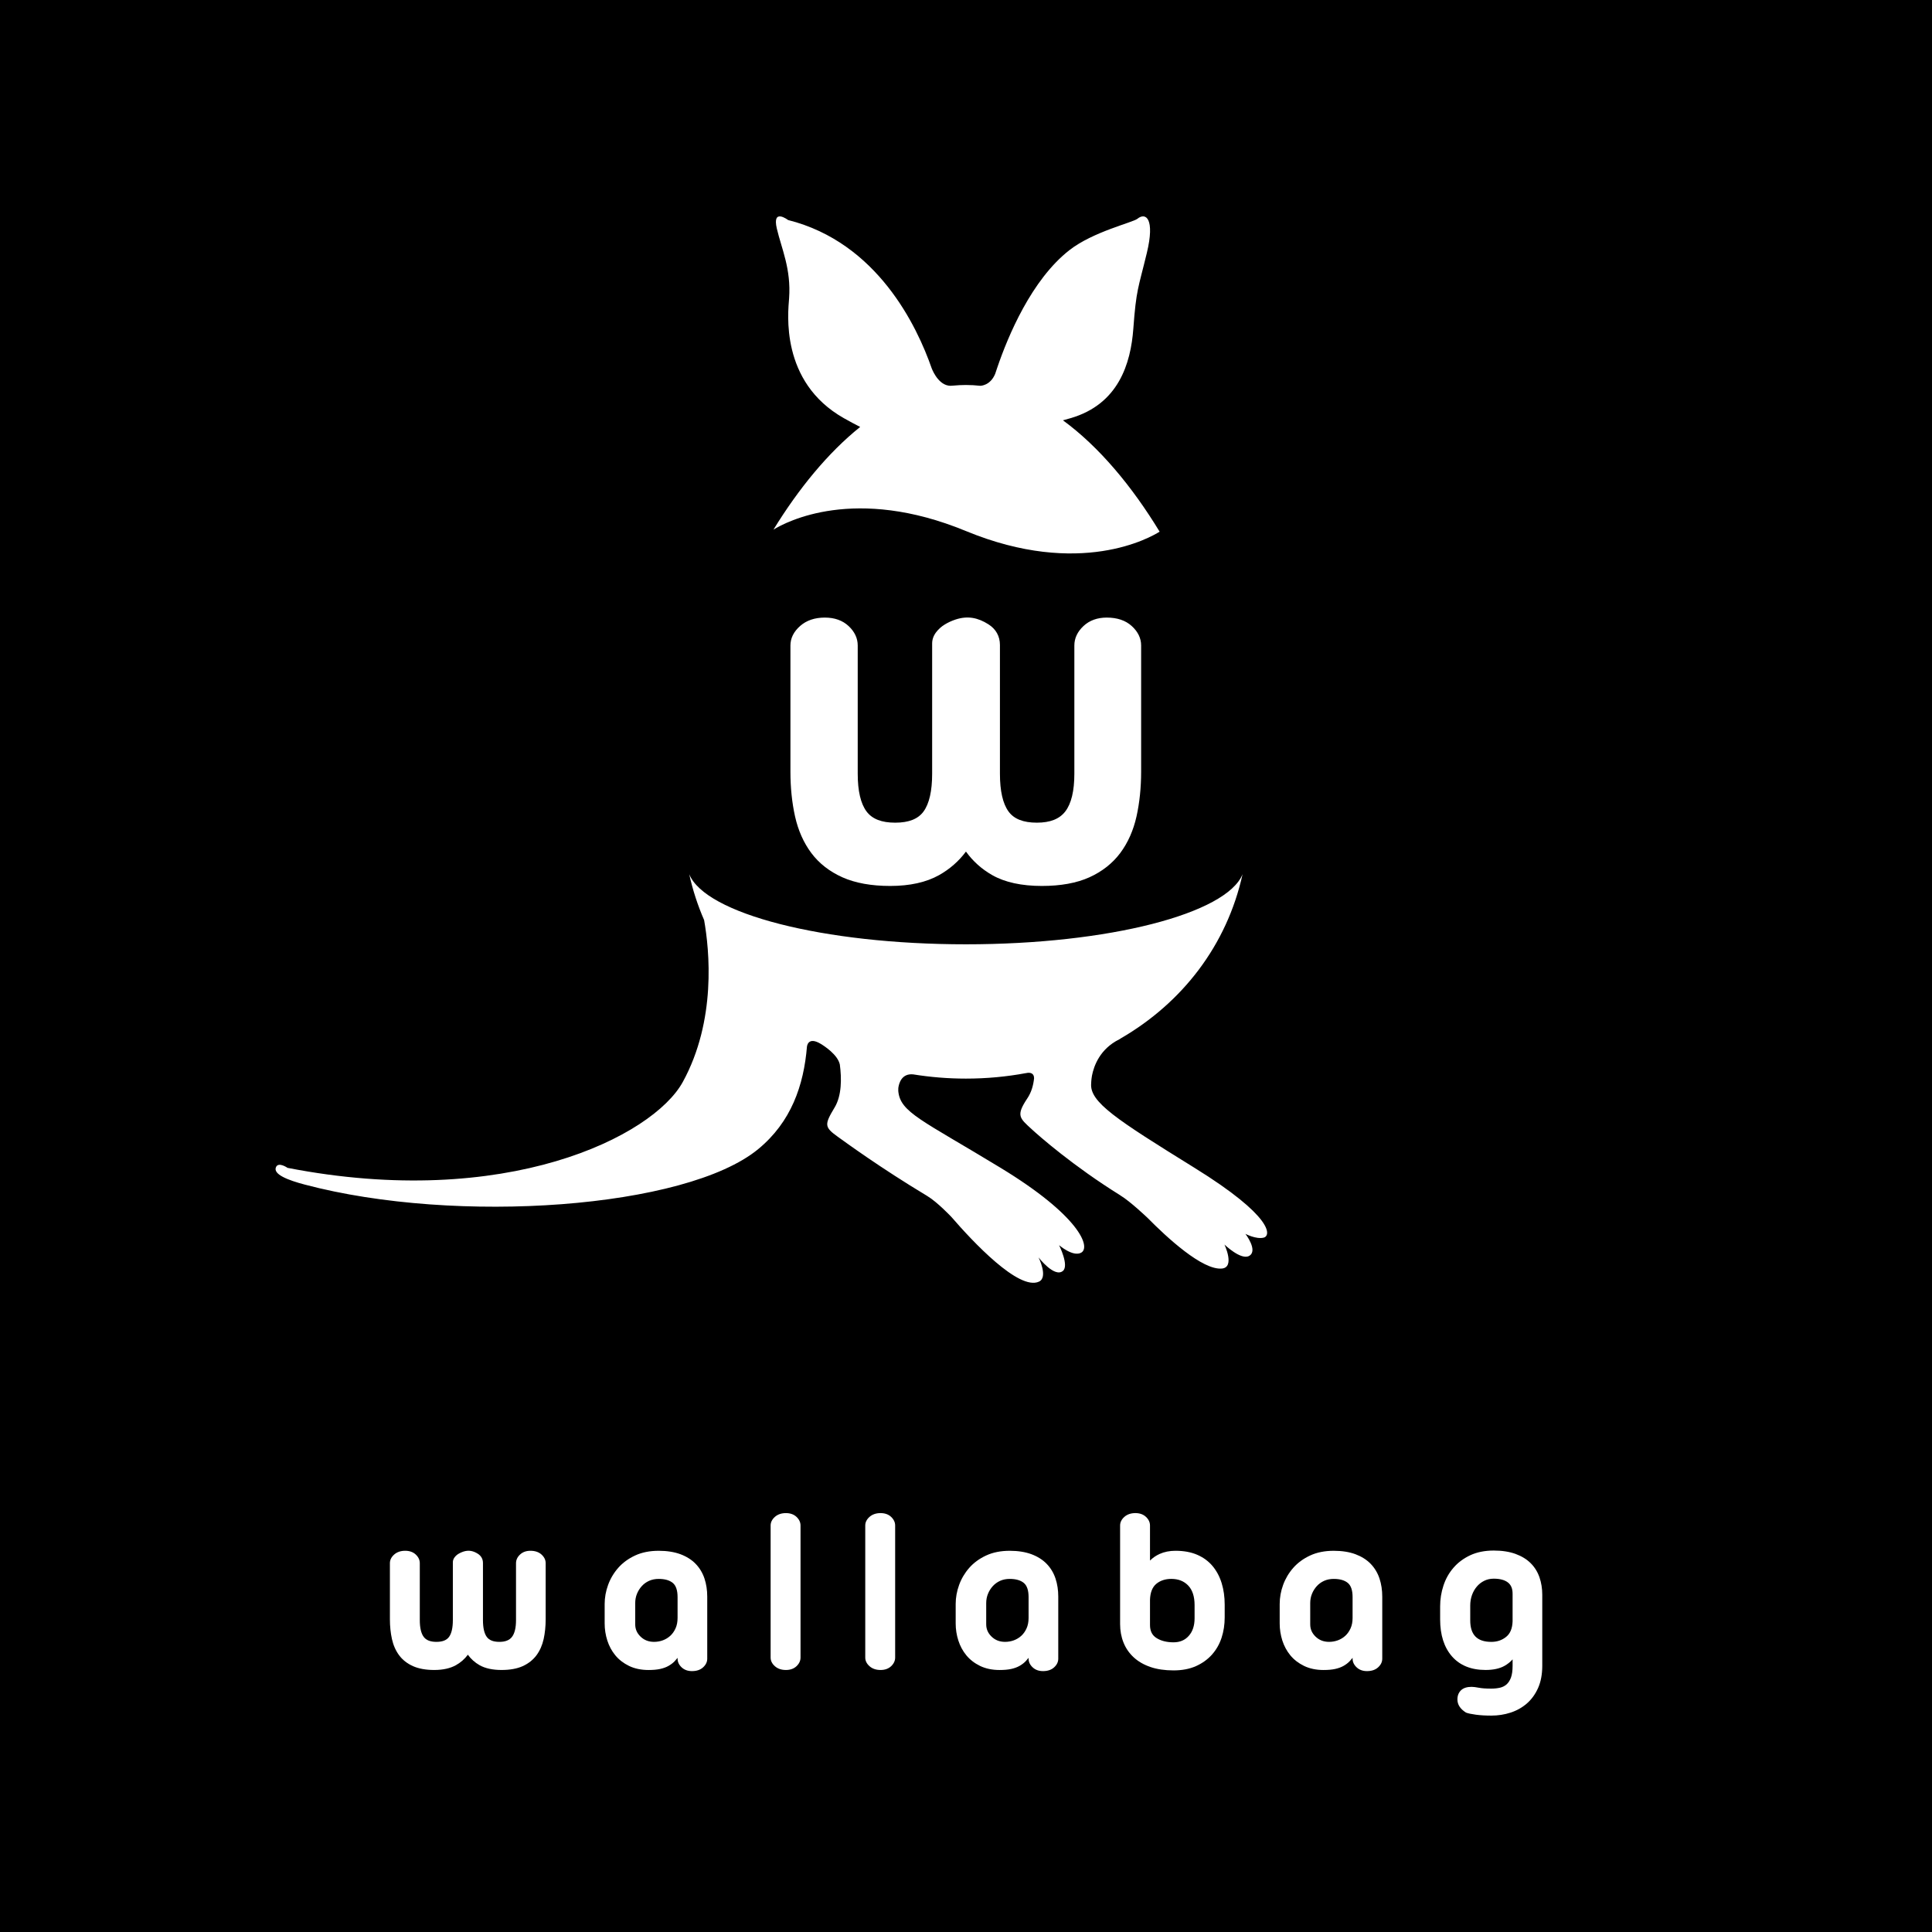 <?xml version="1.0" encoding="utf-8"?>
<!-- Generator: Adobe Illustrator 15.0.0, SVG Export Plug-In . SVG Version: 6.00 Build 0)  -->
<!DOCTYPE svg PUBLIC "-//W3C//DTD SVG 1.1//EN" "http://www.w3.org/Graphics/SVG/1.1/DTD/svg11.dtd">
<svg version="1.1" id="Calque_1" xmlns="http://www.w3.org/2000/svg" xmlns:xlink="http://www.w3.org/1999/xlink" x="0px" y="0px"
	 width="200px" height="200px" viewBox="0 0 200 200" enable-background="new 0 0 200 200" xml:space="preserve">
<g>
	<rect width="200" height="200"/>
	<g>
		<g>
			<path fill="#FFFFFF" d="M80.068,54.827c1.321-0.812,8.439-4.594,19.923,0.146c11.812,4.875,19.142,0.642,20.052,0.065
				c-2.856-4.694-6.252-8.78-10.008-11.527c0.25-0.068,0.506-0.138,0.776-0.218c4.979-1.44,6.244-5.657,6.511-9.268
				c0.301-4.096,0.509-4.159,1.399-7.843c0.854-3.539-0.099-4.247-0.977-3.533c-0.473,0.384-4.589,1.335-7.031,3.24
				c-3.941,3.076-6.371,8.924-7.473,12.158c-0.021,0.05-0.17,0.499-0.22,0.655c-0.513,1.239-1.535,1.235-1.535,1.235v0.001
				c-0.496-0.054-0.994-0.083-1.495-0.083c-0.447,0-0.892,0.024-1.336,0.066c-0.01,0.002-0.015,0-0.026,0.001
				c-1.307,0.193-2.025-1.403-2.176-1.784c-1.527-4.385-5.635-13.032-14.868-15.359c0,0-1.677-1.284-1.166,0.888
				c0.486,2.076,1.492,4.175,1.268,7.227c-0.102,1.409-0.976,8.633,5.664,12.393c0.631,0.356,1.192,0.657,1.695,0.91
				C85.704,46.875,82.667,50.599,80.068,54.827z"/>
			<path fill="#FFFFFF" d="M123.66,120.896c-8.137-5.042-10.875-6.814-10.703-8.742c0,0,0.002-0.313,0.082-0.793
				c0.197-1.021,0.822-2.767,2.816-3.763c0.065-0.032,0.12-0.068,0.172-0.106c6.339-3.679,10.971-9.602,12.604-16.997
				c-1.646,4.084-13.836,7.259-28.643,7.259c-14.802,0-26.995-3.174-28.639-7.259c0.366,1.66,0.887,3.243,1.541,4.748
				c0.55,3.097,1.291,10.387-2.21,16.767c-3.085,5.623-18.312,13.286-40.911,8.887c0,0-0.907-0.632-1.181-0.111
				c-0.406,0.769,1.253,1.393,2.963,1.843c15.733,4.167,39.481,2.472,46.939-3.673c3.403-2.802,4.715-6.575,5.049-10.638
				l0.003,0.007c0,0,0.091-1.064,1.421-0.265c0.381,0.229,1.756,1.124,1.976,2.137c0.192,1.441,0.205,3.21-0.54,4.449
				c-1.063,1.772-1.075,2.026,0.325,3.028c0.859,0.612,4.371,3.194,9.257,6.13c0.013,0.008,0.019,0.015,0.032,0.022
				c1.034,0.623,2.47,2.146,2.47,2.146l0,0c2.201,2.546,6.988,7.669,9.071,6.703c0.984-0.453-0.041-2.506-0.041-2.506
				s1.637,2.126,2.516,1.4c0.668-0.552-0.391-2.668-0.391-2.668s1.429,1.239,2.278,0.78c1.04-0.561-0.154-3.815-8.332-8.786
				c-8.182-4.976-10.399-5.737-10.595-7.959c0,0-0.003-0.111,0.004-0.302c0.064-0.49,0.342-1.526,1.531-1.416
				c1.77,0.286,3.595,0.439,5.464,0.439c2.139,0,4.222-0.196,6.23-0.571v0.004c0,0,0.104-0.021,0.136-0.027
				c0.235-0.029,0.692-0.015,0.694,0.555c-0.074,0.723-0.273,1.448-0.698,2.083c-1.197,1.792-0.804,2.039,0.446,3.189
				c0.771,0.712,4.308,3.823,9.152,6.833c0.01,0.008,0.014,0.013,0.025,0.021c1.033,0.621,2.819,2.327,2.819,2.327l0,0
				c2.008,2.037,5.7,5.453,7.712,5.247c1.36-0.141,0.252-2.482,0.252-2.482s1.719,1.658,2.562,1.171
				c0.944-0.545-0.391-2.278-0.391-2.278s1.106,0.585,1.887,0.391C131.601,127.925,131.796,125.935,123.66,120.896z"/>
		</g>
		<path fill="#FFFFFF" d="M114.57,63.932c-0.977,0-1.787,0.294-2.408,0.874c-0.628,0.587-0.945,1.265-0.945,2.016v13.274
			c0,1.781-0.315,3.094-0.938,3.903c-0.602,0.783-1.564,1.163-2.94,1.163c-1.407,0-2.367-0.377-2.934-1.154
			c-0.592-0.81-0.892-2.125-0.892-3.912V66.77c0-0.908-0.413-1.65-1.197-2.146c-1.065-0.671-2.125-0.914-3.414-0.485
			c-0.394,0.131-0.764,0.303-1.102,0.509c-0.359,0.219-0.663,0.494-0.903,0.814c-0.267,0.356-0.402,0.745-0.402,1.154v13.481
			c0,1.784-0.3,3.1-0.892,3.911c-0.569,0.777-1.528,1.155-2.934,1.155c-1.41,0-2.379-0.379-2.963-1.158
			c-0.607-0.81-0.915-2.125-0.915-3.907V66.822c0-0.75-0.318-1.429-0.947-2.016c-0.622-0.58-1.448-0.874-2.458-0.874
			c-1.041,0-1.899,0.291-2.551,0.864c-0.67,0.587-1.01,1.269-1.01,2.026v13.067c0,1.644,0.16,3.199,0.476,4.62
			c0.324,1.453,0.89,2.728,1.683,3.791c0.8,1.074,1.886,1.921,3.229,2.522c1.329,0.592,2.99,0.892,4.939,0.892
			c2.031,0,3.732-0.376,5.056-1.119c1.11-0.624,2.045-1.442,2.787-2.44c0.716,0.998,1.629,1.816,2.723,2.439
			c1.307,0.743,3.034,1.12,5.136,1.12c1.949,0,3.604-0.301,4.917-0.894c1.323-0.6,2.399-1.447,3.201-2.52
			c0.793-1.066,1.358-2.342,1.682-3.791c0.314-1.421,0.476-2.976,0.476-4.62V66.822c0-0.753-0.33-1.433-0.979-2.021
			C116.516,64.224,115.646,63.932,114.57,63.932z"/>
		<g>
			<path fill="#FFFFFF" d="M54.907,160.536c-0.434,0-0.794,0.13-1.07,0.388c-0.278,0.261-0.419,0.562-0.419,0.895v5.896
				c0,0.793-0.141,1.374-0.417,1.734c-0.267,0.348-0.695,0.516-1.305,0.516c-0.626,0-1.052-0.168-1.304-0.512
				c-0.263-0.36-0.396-0.944-0.396-1.738v-5.918c0-0.403-0.184-0.733-0.532-0.954c-0.473-0.298-0.944-0.406-1.516-0.215
				c-0.175,0.058-0.34,0.134-0.49,0.226c-0.159,0.097-0.294,0.22-0.4,0.361c-0.119,0.159-0.179,0.332-0.179,0.512v5.988
				c0,0.793-0.133,1.378-0.396,1.738c-0.253,0.344-0.679,0.512-1.304,0.512c-0.626,0-1.056-0.168-1.316-0.514
				c-0.269-0.36-0.406-0.943-0.406-1.736v-5.896c0-0.333-0.141-0.634-0.42-0.895c-0.276-0.258-0.643-0.388-1.092-0.388
				c-0.462,0-0.844,0.13-1.133,0.384c-0.298,0.261-0.449,0.563-0.449,0.898v5.805c0,0.731,0.071,1.421,0.212,2.054
				c0.143,0.645,0.394,1.21,0.747,1.683c0.355,0.477,0.837,0.854,1.435,1.12c0.59,0.263,1.328,0.396,2.193,0.396
				c0.902,0,1.658-0.168,2.247-0.497c0.493-0.277,0.908-0.64,1.237-1.083c0.318,0.443,0.723,0.806,1.21,1.083
				c0.58,0.329,1.347,0.497,2.28,0.497c0.866,0,1.601-0.134,2.185-0.396c0.587-0.267,1.065-0.644,1.422-1.12
				c0.353-0.474,0.604-1.04,0.747-1.683c0.139-0.633,0.21-1.322,0.21-2.054v-5.805c0-0.333-0.146-0.636-0.434-0.896
				C55.771,160.666,55.384,160.536,54.907,160.536z"/>
			<path fill="#FFFFFF" d="M72.019,161.895c-0.409-0.426-0.94-0.762-1.578-1.002c-0.633-0.235-1.391-0.356-2.251-0.356
				c-0.928,0-1.752,0.164-2.45,0.49c-0.696,0.324-1.283,0.755-1.742,1.277c-0.458,0.522-0.812,1.114-1.047,1.763
				c-0.237,0.647-0.357,1.312-0.357,1.975v2.02c0,0.6,0.092,1.19,0.273,1.758c0.184,0.575,0.463,1.092,0.829,1.537
				c0.369,0.45,0.848,0.819,1.422,1.099c0.577,0.279,1.255,0.422,2.017,0.422c0.471,0,0.875-0.036,1.203-0.108
				c0.332-0.072,0.625-0.18,0.871-0.32c0.246-0.139,0.459-0.301,0.633-0.483c0.104-0.109,0.205-0.227,0.301-0.349v0.092
				c0,0.333,0.142,0.636,0.42,0.895c0.275,0.258,0.635,0.388,1.069,0.388c0.478,0,0.865-0.128,1.147-0.386
				c0.288-0.261,0.434-0.562,0.434-0.896v-6.424c0-0.676-0.097-1.309-0.286-1.878C72.733,162.829,72.428,162.319,72.019,161.895z
				 M67.196,163.646c0.293-0.132,0.627-0.198,0.994-0.198c0.635,0,1.127,0.141,1.463,0.422c0.324,0.271,0.489,0.764,0.489,1.461
				v2.156c0,0.412-0.071,0.778-0.211,1.084c-0.141,0.31-0.325,0.569-0.548,0.771c-0.223,0.203-0.482,0.358-0.77,0.465
				c-0.289,0.105-0.593,0.158-0.904,0.158c-0.562,0-1.019-0.177-1.395-0.539c-0.375-0.36-0.557-0.778-0.557-1.275v-2.201
				c0-0.34,0.06-0.661,0.18-0.956c0.12-0.296,0.288-0.566,0.5-0.799C66.645,163.964,66.9,163.78,67.196,163.646z"/>
			<path fill="#FFFFFF" d="M81.357,156.636c-0.461,0-0.843,0.13-1.133,0.384c-0.297,0.262-0.449,0.564-0.449,0.899v13.674
				c0,0.336,0.151,0.638,0.449,0.899c0.29,0.254,0.672,0.384,1.133,0.384c0.45,0,0.817-0.13,1.093-0.388
				c0.278-0.261,0.42-0.563,0.42-0.896v-13.674c0-0.332-0.142-0.633-0.42-0.894C82.174,156.766,81.807,156.636,81.357,156.636z"/>
			<path fill="#FFFFFF" d="M91.153,156.636c-0.461,0-0.843,0.13-1.133,0.384c-0.297,0.262-0.449,0.564-0.449,0.899v13.674
				c0,0.336,0.151,0.638,0.449,0.899c0.29,0.254,0.672,0.384,1.133,0.384c0.449,0,0.817-0.13,1.092-0.388
				c0.278-0.261,0.421-0.563,0.421-0.896v-13.674c0-0.332-0.143-0.633-0.421-0.894C91.97,156.766,91.603,156.636,91.153,156.636z"/>
			<path fill="#FFFFFF" d="M108.357,161.895c-0.409-0.426-0.94-0.762-1.578-1.002c-0.634-0.235-1.392-0.356-2.251-0.356
				c-0.928,0-1.752,0.164-2.449,0.49c-0.696,0.324-1.283,0.753-1.743,1.277c-0.458,0.521-0.81,1.114-1.047,1.763
				c-0.236,0.647-0.357,1.312-0.357,1.975v2.02c0,0.599,0.092,1.19,0.274,1.758c0.183,0.573,0.461,1.09,0.829,1.537
				c0.369,0.45,0.848,0.819,1.421,1.099c0.578,0.279,1.257,0.422,2.018,0.422c0.472,0,0.876-0.036,1.203-0.108
				c0.331-0.072,0.625-0.18,0.871-0.32c0.245-0.139,0.457-0.301,0.632-0.483c0.104-0.109,0.205-0.227,0.301-0.349v0.092
				c0,0.333,0.142,0.636,0.421,0.895c0.274,0.258,0.635,0.388,1.069,0.388c0.479,0,0.863-0.128,1.147-0.386
				c0.287-0.259,0.433-0.562,0.433-0.896v-6.424c0-0.676-0.095-1.309-0.285-1.878C109.073,162.829,108.768,162.321,108.357,161.895z
				 M103.534,163.646c0.293-0.132,0.627-0.198,0.994-0.198c0.635,0,1.126,0.141,1.462,0.422c0.324,0.271,0.489,0.762,0.489,1.461
				v2.156c0,0.412-0.071,0.776-0.211,1.084c-0.14,0.31-0.325,0.569-0.547,0.771c-0.224,0.203-0.483,0.358-0.771,0.465
				c-0.289,0.105-0.594,0.158-0.905,0.158c-0.562,0-1.018-0.177-1.395-0.539c-0.374-0.36-0.558-0.778-0.558-1.275v-2.201
				c0-0.34,0.062-0.661,0.182-0.956c0.119-0.296,0.287-0.564,0.5-0.799C102.985,163.964,103.24,163.78,103.534,163.646z"/>
			<path fill="#FFFFFF" d="M125.54,162.136c-0.416-0.503-0.951-0.9-1.59-1.18c-0.637-0.279-1.398-0.42-2.262-0.42
				c-0.607,0-1.16,0.109-1.644,0.328c-0.38,0.171-0.714,0.401-0.997,0.686v-3.631c0-0.332-0.141-0.635-0.42-0.894
				c-0.276-0.26-0.644-0.39-1.092-0.39c-0.462,0-0.843,0.13-1.133,0.384c-0.298,0.262-0.449,0.564-0.449,0.899v10.21
				c0,0.681,0.117,1.318,0.348,1.898c0.231,0.584,0.584,1.1,1.049,1.531c0.462,0.431,1.046,0.77,1.736,1.008
				c0.682,0.235,1.488,0.354,2.396,0.354c0.881,0,1.66-0.147,2.32-0.441c0.658-0.294,1.218-0.697,1.663-1.198
				c0.446-0.502,0.78-1.09,0.994-1.747c0.212-0.652,0.32-1.356,0.32-2.093v-1.332c0-0.796-0.104-1.538-0.308-2.205
				C126.267,163.231,125.953,162.637,125.54,162.136z M121.482,170.012c-0.707,0-1.303-0.151-1.771-0.45
				c-0.445-0.283-0.663-0.723-0.663-1.343v-2.63c0.029-0.745,0.247-1.293,0.649-1.628c0.411-0.341,0.935-0.514,1.555-0.514
				c0.729,0,1.3,0.224,1.746,0.683c0.441,0.456,0.665,1.137,0.665,2.024v1.377c0,0.757-0.202,1.367-0.603,1.813
				C122.662,169.794,122.146,170.012,121.482,170.012z"/>
			<path fill="#FFFFFF" d="M141.898,161.895c-0.41-0.426-0.941-0.762-1.579-1.002c-0.633-0.235-1.391-0.356-2.251-0.356
				c-0.928,0-1.752,0.164-2.449,0.49c-0.695,0.324-1.282,0.753-1.742,1.277c-0.458,0.521-0.811,1.114-1.048,1.763
				c-0.236,0.647-0.356,1.312-0.356,1.975v2.02c0,0.599,0.092,1.19,0.272,1.758c0.184,0.573,0.462,1.09,0.829,1.537
				c0.369,0.45,0.848,0.819,1.422,1.099c0.577,0.279,1.256,0.422,2.017,0.422c0.472,0,0.876-0.036,1.203-0.108
				c0.331-0.072,0.625-0.18,0.871-0.32c0.245-0.139,0.458-0.301,0.632-0.483c0.104-0.109,0.205-0.227,0.301-0.349v0.092
				c0,0.333,0.143,0.636,0.421,0.895c0.275,0.258,0.635,0.388,1.069,0.388c0.478,0,0.864-0.128,1.147-0.386
				c0.288-0.259,0.434-0.562,0.434-0.896v-6.424c0-0.676-0.096-1.309-0.285-1.878C142.612,162.829,142.309,162.321,141.898,161.895z
				 M137.074,163.646c0.294-0.132,0.628-0.198,0.994-0.198c0.636,0,1.127,0.141,1.463,0.422c0.324,0.271,0.488,0.762,0.488,1.461
				v2.156c0,0.412-0.07,0.776-0.211,1.084c-0.141,0.31-0.325,0.569-0.548,0.771c-0.223,0.203-0.482,0.358-0.77,0.465
				c-0.289,0.105-0.594,0.158-0.904,0.158c-0.562,0-1.018-0.177-1.396-0.539c-0.375-0.36-0.557-0.778-0.557-1.275v-2.201
				c0-0.34,0.061-0.661,0.181-0.956c0.119-0.296,0.288-0.564,0.5-0.799C136.524,163.964,136.78,163.78,137.074,163.646z"/>
			<path fill="#FFFFFF" d="M159.368,163.29c-0.193-0.562-0.499-1.056-0.909-1.466c-0.409-0.409-0.939-0.733-1.578-0.966
				c-0.633-0.229-1.39-0.346-2.249-0.346c-0.928,0-1.748,0.166-2.439,0.49c-0.688,0.324-1.271,0.758-1.729,1.291
				c-0.461,0.53-0.81,1.151-1.038,1.847c-0.228,0.691-0.343,1.414-0.343,2.152v1.354c0,1.604,0.41,2.888,1.22,3.817
				c0.817,0.937,1.989,1.412,3.48,1.412c0.797,0,1.451-0.141,1.947-0.416c0.337-0.188,0.623-0.416,0.854-0.683v0.664
				c0,0.508-0.057,0.921-0.171,1.226c-0.109,0.295-0.261,0.529-0.448,0.698c-0.188,0.166-0.412,0.281-0.668,0.343
				c-0.274,0.064-0.583,0.098-0.916,0.098c-0.552,0-0.982-0.029-1.28-0.089c-0.328-0.062-0.578-0.094-0.762-0.094
				c-0.481,0-0.85,0.119-1.095,0.355c-0.246,0.237-0.372,0.557-0.372,0.949c0,0.531,0.287,0.983,0.889,1.361
				c0.215,0.083,0.553,0.155,1.033,0.22c0.467,0.062,1.001,0.092,1.587,0.092c0.689,0,1.36-0.103,1.989-0.308
				c0.635-0.205,1.203-0.524,1.689-0.945c0.487-0.424,0.879-0.966,1.165-1.609c0.285-0.643,0.431-1.416,0.431-2.297v-7.364
				C159.654,164.445,159.558,163.844,159.368,163.29z M153.646,163.644c0.29-0.146,0.622-0.22,0.986-0.22
				c0.638,0,1.132,0.132,1.468,0.393c0.325,0.252,0.483,0.634,0.483,1.169v2.859c-0.028,0.74-0.247,1.265-0.669,1.603
				c-0.433,0.348-0.936,0.518-1.534,0.518c-1.469,0-2.182-0.728-2.182-2.227v-1.537c0-0.387,0.062-0.755,0.183-1.09
				c0.121-0.333,0.29-0.628,0.503-0.875C153.094,163.989,153.351,163.789,153.646,163.644z"/>
		</g>
	</g>
</g>
</svg>
